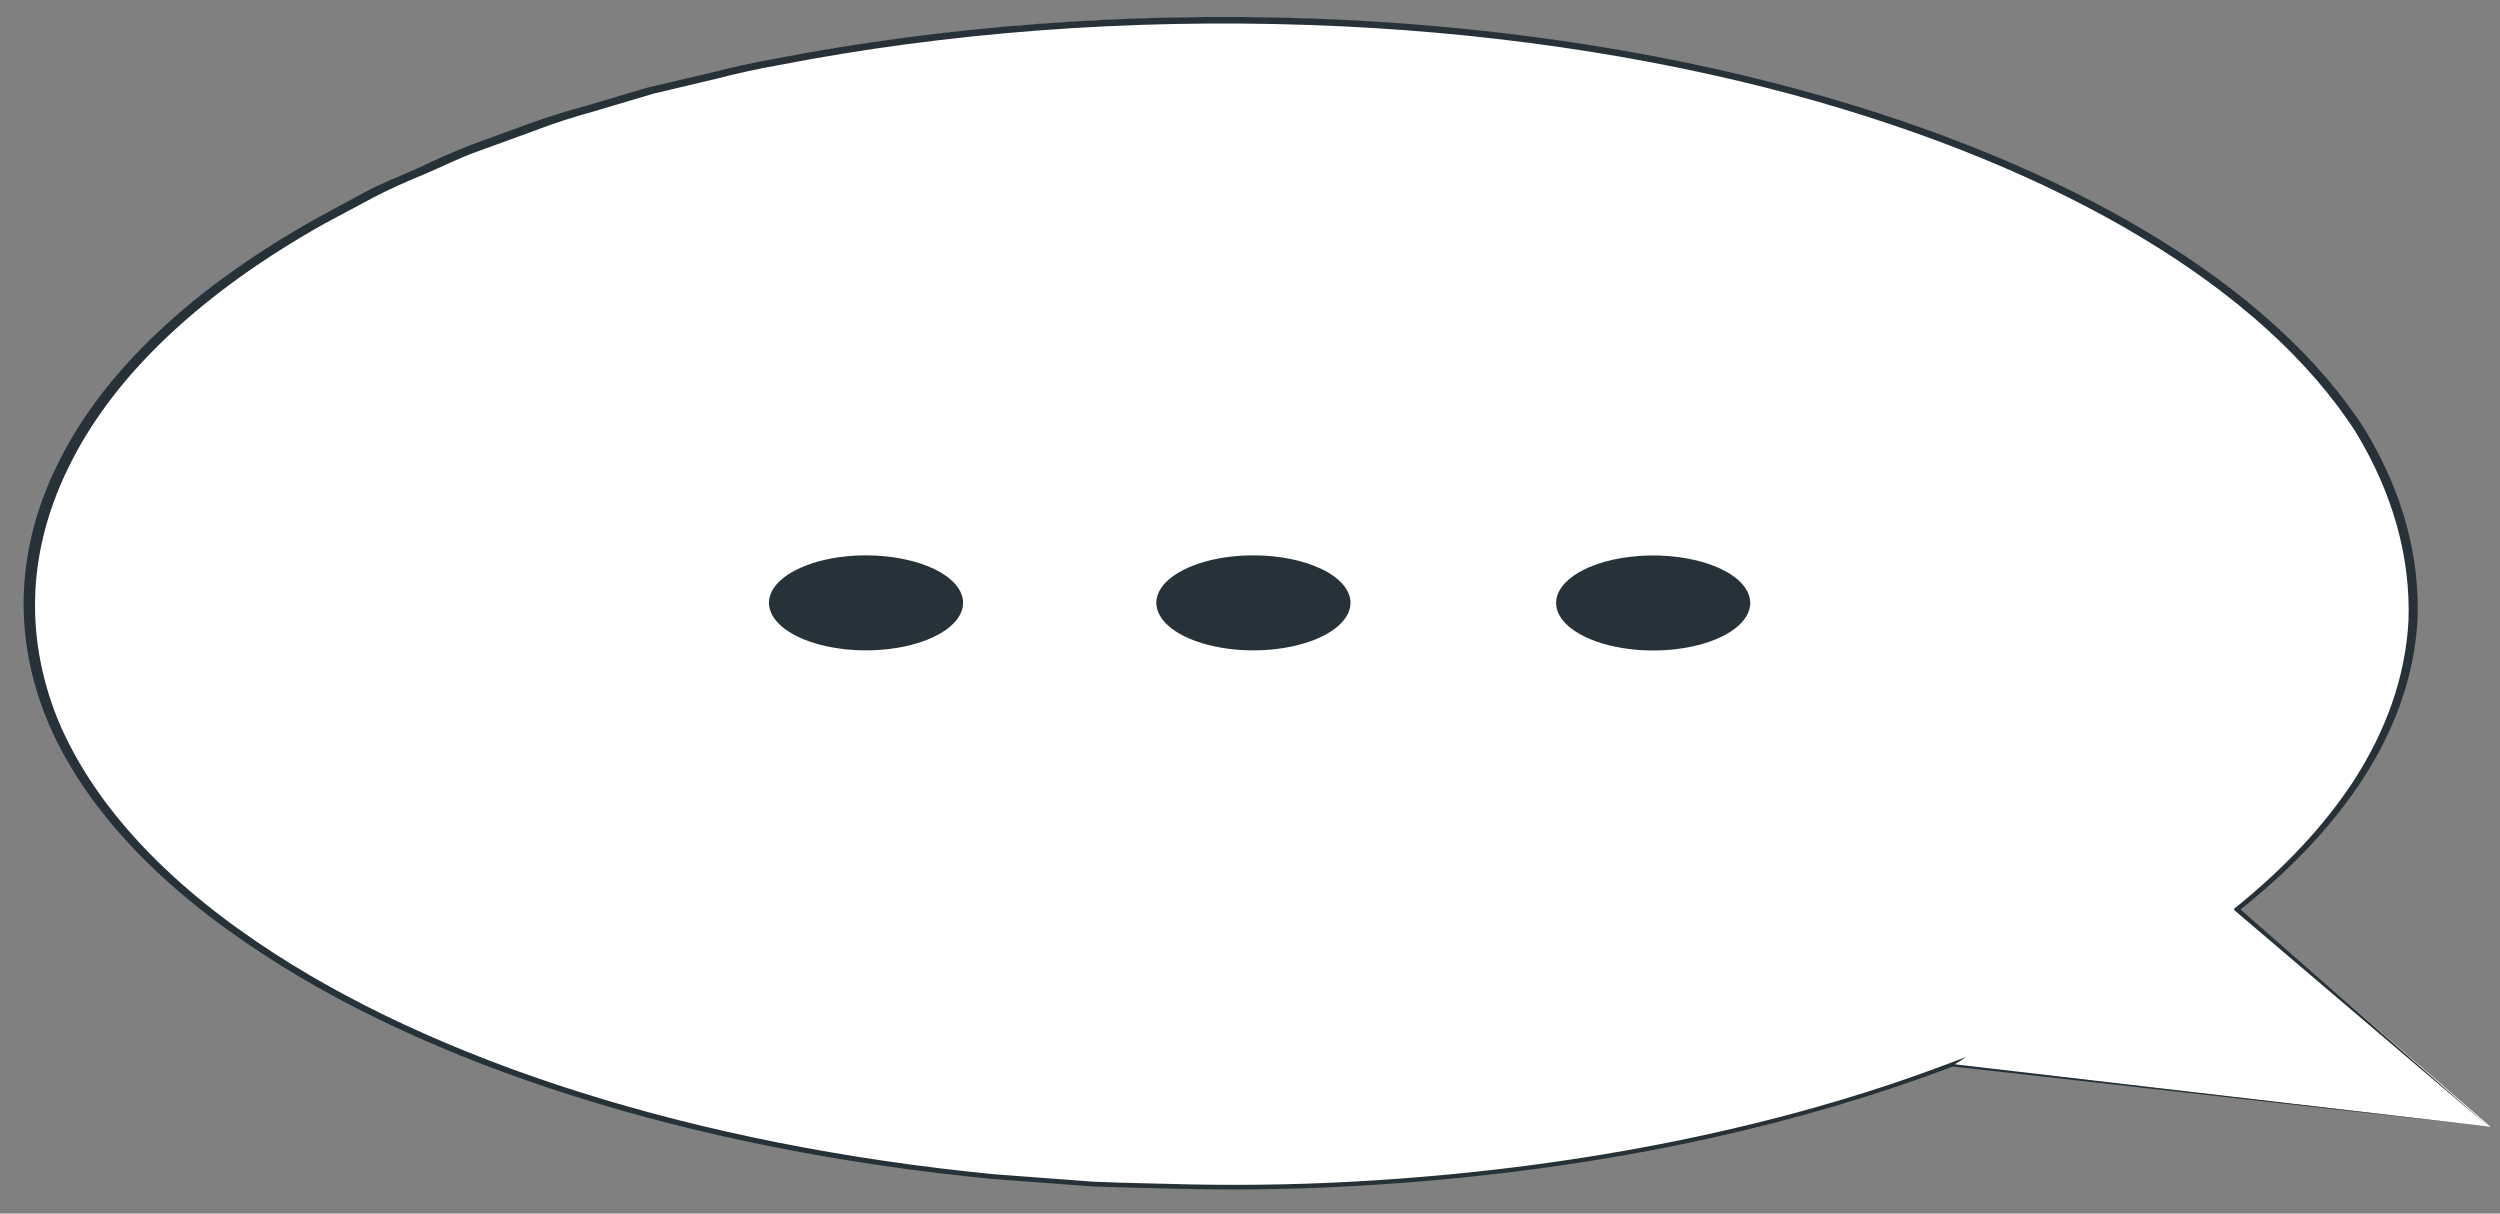 <svg width="103" height="50" viewBox="0 0 103 50" fill="none" xmlns="http://www.w3.org/2000/svg">
<rect x="0" y="0" width="103" height="50" fill="#808080" stroke="none"/>
<path d="M102.61 46.424L92.21 37.432C98.65 32.312 100.945 26.197 98.643 20.29C96.341 14.383 89.609 9.111 79.77 5.511C69.931 1.91 57.696 0.241 45.471 0.832C33.245 1.422 21.914 4.23 13.702 8.703C5.491 13.176 0.995 18.99 1.097 25.003C1.198 31.016 5.891 36.794 14.253 41.199C22.614 45.605 34.04 48.32 46.284 48.811C58.527 49.303 70.704 47.535 80.42 43.855L102.61 46.424Z" fill="white"/>
<path d="M102.61 46.424L80.35 43.928H80.16L80.28 43.85L80.46 43.938C77.341 45.123 73.948 46.123 70.35 46.919C66.066 47.857 61.53 48.49 56.88 48.798C54.303 48.974 51.7 49.038 49.1 48.989C47.77 48.955 46.4 48.935 45.03 48.882L40.88 48.573C28.511 47.375 17.542 43.912 10.21 38.891C6.116 36.117 3.286 32.945 1.91 29.59C0.489 26.048 0.687 22.395 2.49 18.895C4.343 15.236 7.953 11.846 13.02 9.007L15.02 7.925C15.68 7.563 16.47 7.264 17.18 6.946C17.889 6.601 18.633 6.275 19.41 5.967L21.77 5.106C22.546 4.824 23.361 4.569 24.21 4.342L26.7 3.603L29.31 2.991C30.159 2.771 31.038 2.58 31.94 2.418C38.927 1.067 46.445 0.5 53.94 0.759C61.031 1.002 67.927 2.005 74.14 3.696C85.308 6.738 93.658 11.767 97.46 17.74C98.987 20.281 99.709 22.923 99.6 25.572C99.469 27.867 98.661 30.14 97.2 32.322C95.979 34.137 94.324 35.876 92.27 37.501V37.437L102.58 46.459C102.14 46.082 98.8 43.248 92.05 37.496V37.467V37.437C94.071 35.816 95.698 34.084 96.9 32.278C98.325 30.107 99.11 27.847 99.23 25.567C99.317 22.942 98.585 20.325 97.06 17.808C93.262 11.894 84.972 6.92 73.9 3.911C67.743 2.247 60.916 1.263 53.9 1.028C46.476 0.772 39.029 1.336 32.11 2.678C31.218 2.838 30.349 3.027 29.51 3.246L26.93 3.857L24.46 4.592C23.615 4.821 22.81 5.083 22.05 5.375L19.71 6.227C18.92 6.501 18.25 6.858 17.51 7.166C16.77 7.475 16.03 7.793 15.37 8.145L13.37 9.213C8.357 12.024 4.785 15.38 2.95 19.003C1.165 22.468 0.963 26.083 2.36 29.59C3.723 32.907 6.519 36.043 10.56 38.788C17.839 43.753 28.697 47.18 40.94 48.377L45.05 48.686C46.41 48.745 47.77 48.759 49.05 48.798C51.629 48.849 54.212 48.791 56.77 48.622C65.319 48.068 73.416 46.416 80.24 43.835L81.02 43.541L80.42 43.928L80.34 43.825L102.61 46.424Z" fill="#263238"/>
<path d="M39.68 24.837C39.68 25.225 39.445 25.603 39.006 25.925C38.566 26.247 37.941 26.498 37.21 26.646C36.48 26.795 35.675 26.833 34.899 26.758C34.123 26.682 33.411 26.496 32.851 26.222C32.292 25.948 31.911 25.599 31.757 25.219C31.602 24.84 31.681 24.446 31.984 24.088C32.287 23.73 32.8 23.425 33.457 23.209C34.115 22.994 34.889 22.88 35.68 22.88C36.741 22.88 37.758 23.086 38.508 23.453C39.258 23.82 39.68 24.318 39.68 24.837Z" fill="#263238"/>
<path d="M55.64 24.837C55.64 25.225 55.405 25.603 54.965 25.925C54.526 26.247 53.901 26.498 53.17 26.646C52.44 26.795 51.635 26.833 50.859 26.758C50.083 26.682 49.371 26.496 48.811 26.222C48.252 25.948 47.871 25.599 47.717 25.219C47.562 24.84 47.641 24.446 47.944 24.088C48.247 23.73 48.76 23.425 49.417 23.209C50.075 22.994 50.849 22.88 51.64 22.88C52.7 22.88 53.718 23.086 54.468 23.453C55.218 23.82 55.64 24.318 55.64 24.837Z" fill="#263238"/>
<path d="M71.57 23.858C71.968 24.194 72.153 24.579 72.103 24.966C72.053 25.353 71.769 25.724 71.287 26.032C70.806 26.34 70.149 26.571 69.399 26.696C68.65 26.82 67.841 26.834 67.076 26.733C66.311 26.633 65.624 26.424 65.102 26.132C64.58 25.84 64.247 25.48 64.144 25.095C64.042 24.711 64.175 24.32 64.527 23.973C64.878 23.625 65.433 23.337 66.12 23.144C67.037 22.886 68.125 22.817 69.146 22.951C70.167 23.084 71.039 23.411 71.57 23.858Z" fill="#263238"/>
</svg>
